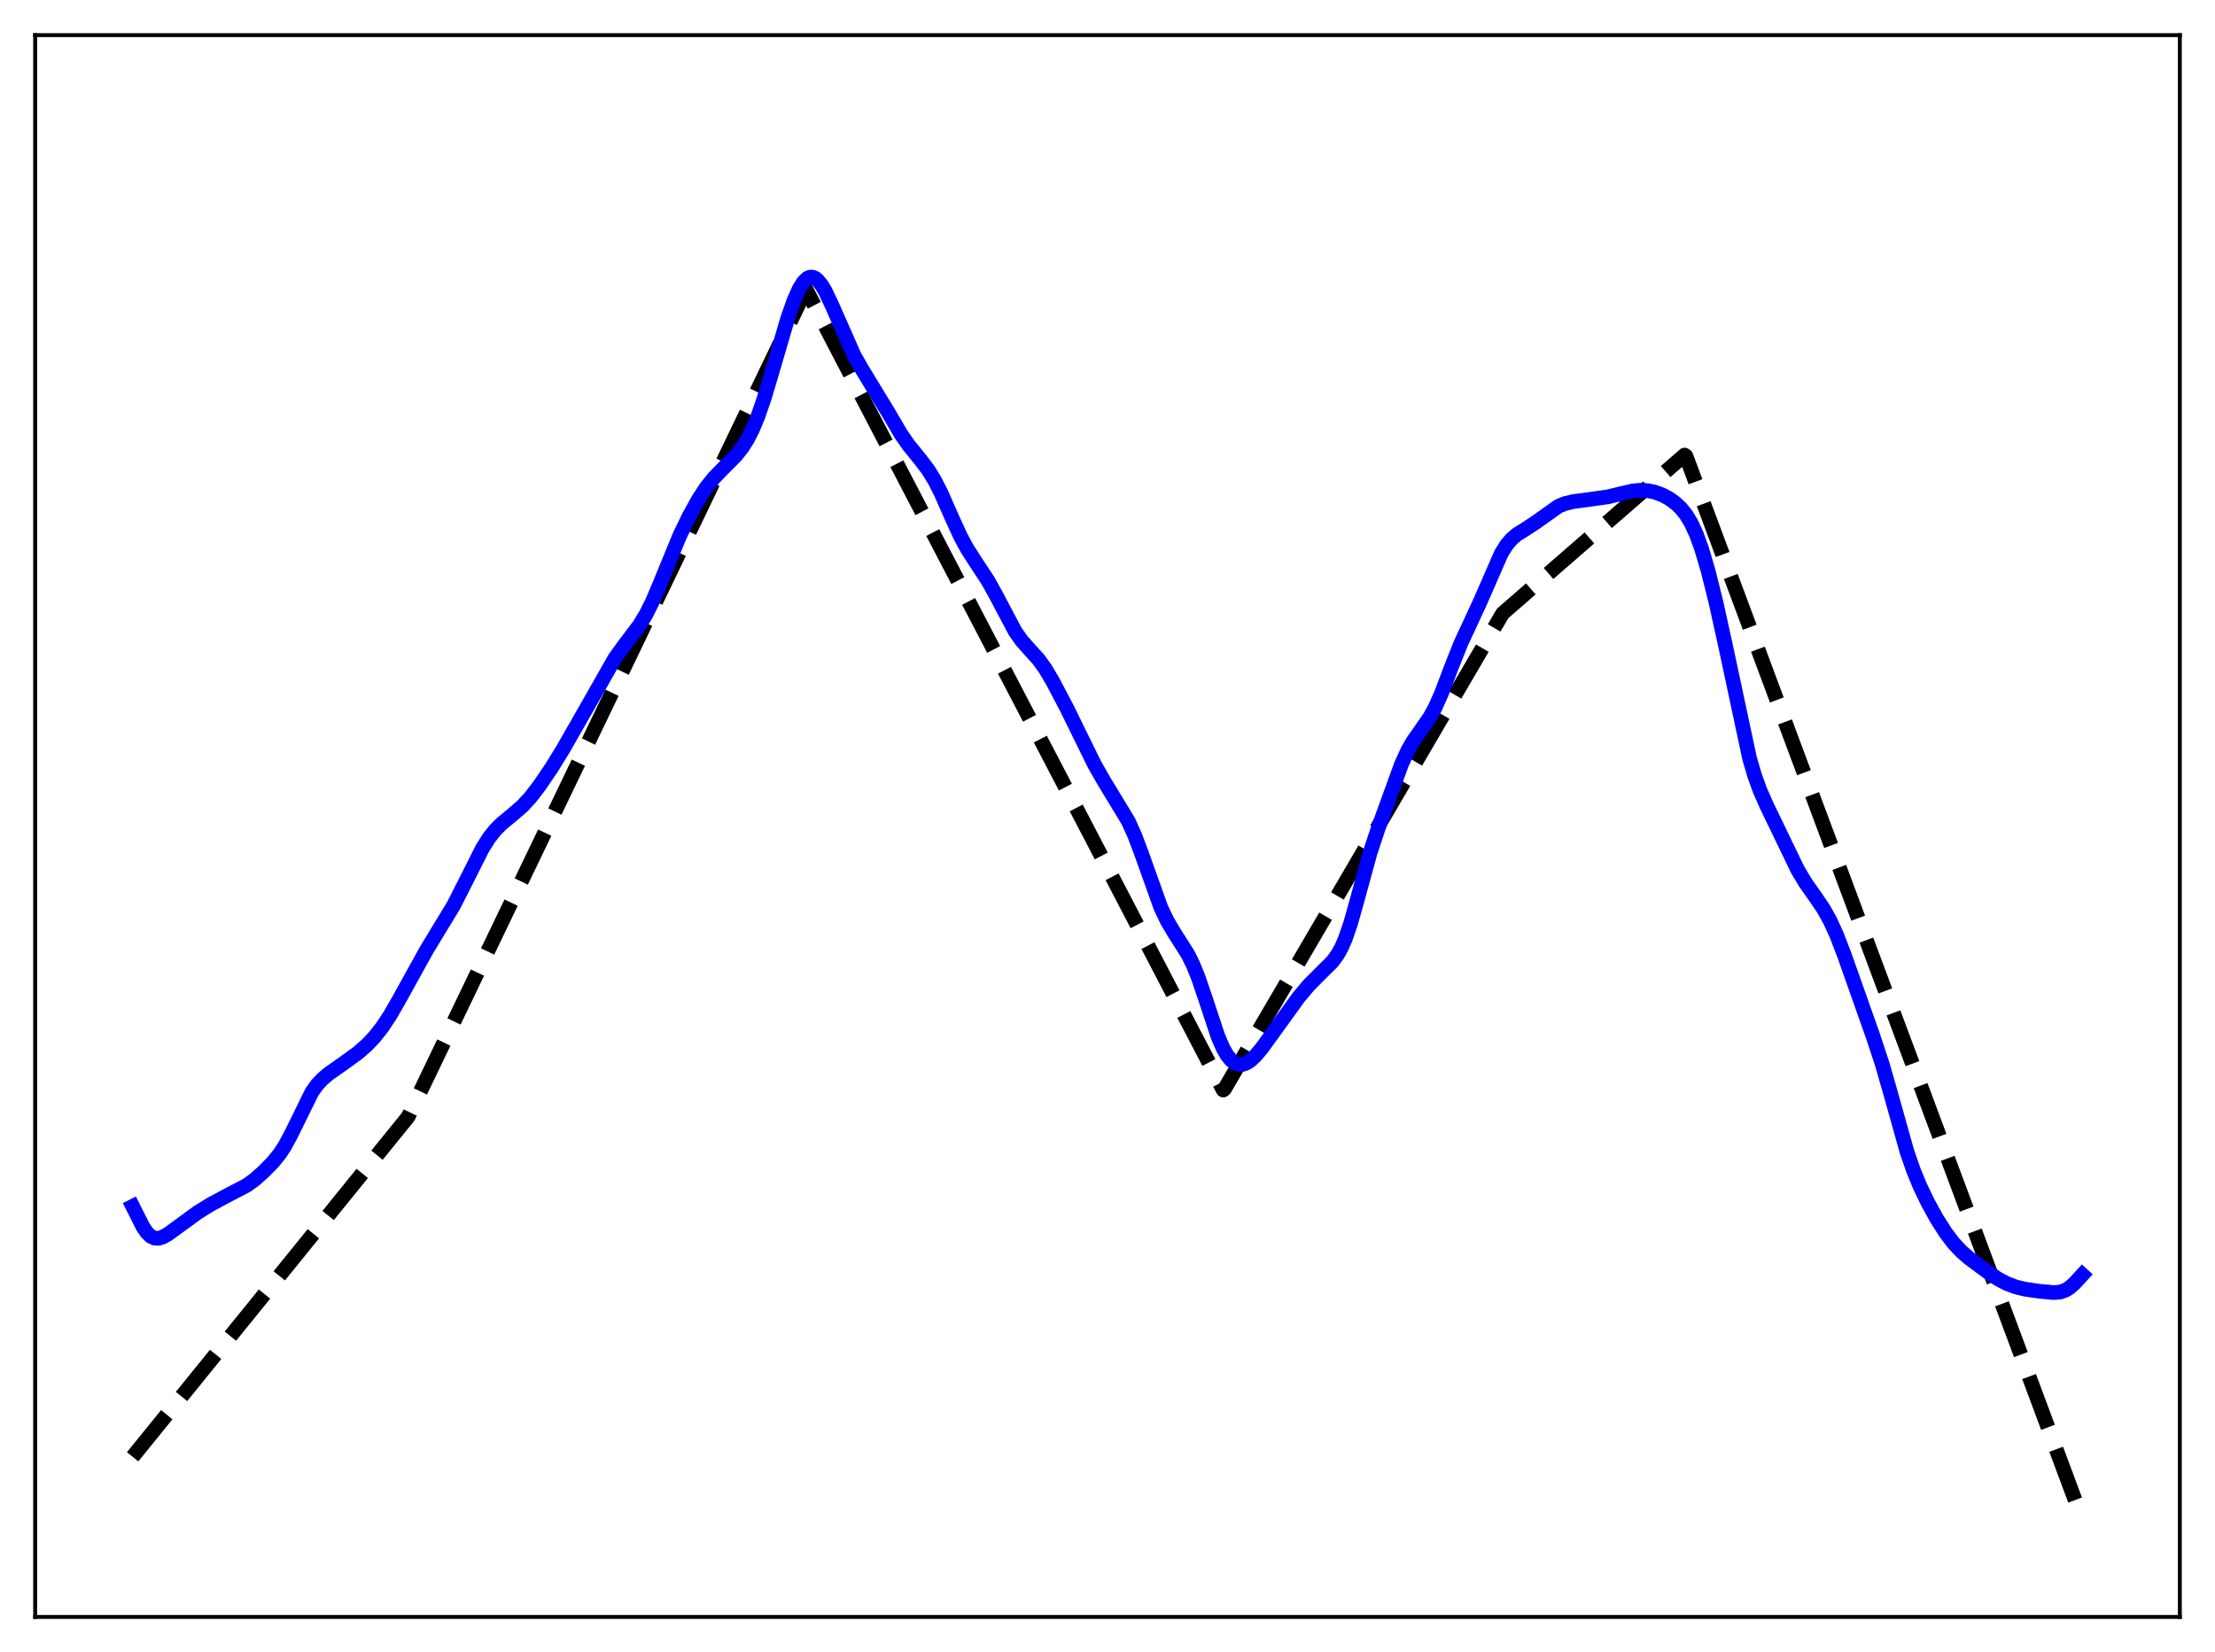 <?xml version="1.0" encoding="utf-8" standalone="no"?>
<!DOCTYPE svg PUBLIC "-//W3C//DTD SVG 1.1//EN"
  "http://www.w3.org/Graphics/SVG/1.1/DTD/svg11.dtd">
<svg xmlns:xlink="http://www.w3.org/1999/xlink" width="453.6pt" height="338.4pt" viewBox="0 0 453.6 338.4" xmlns="http://www.w3.org/2000/svg" version="1.1">
 <defs>
  <style type="text/css">*{stroke-linejoin: round; stroke-linecap: butt}</style>
 </defs>
 <g id="figure_1">
  <g id="patch_1">
   <path d="M 0 338.4 
L 453.6 338.4 
L 453.6 0 
L 0 0 
z
" style="fill: #ffffff"/>
  </g>
  <g id="axes_1">
   <g id="patch_2">
    <path d="M 7.2 331.2 
L 446.4 331.2 
L 446.4 7.2 
L 7.2 7.2 
z
" style="fill: #ffffff"/>
   </g>
   <g id="matplotlib.axis_1"/>
   <g id="matplotlib.axis_2"/>
   <g id="line2d_1">
    <path d="M 27.164 298.401 
L 83.594 228.735 
L 165.046 59.243 
L 168.506 65.869 
L 250.49 223.275 
L 250.756 223.075 
L 307.719 125.648 
L 344.985 93.212 
L 345.251 93.413 
L 426.436 311.244 
L 426.436 311.244 
" clip-path="url(#p3424dc63b0)" style="fill: none; stroke-dasharray: 11.1,4.8; stroke-dashoffset: 0; stroke: #000000; stroke-width: 3"/>
   </g>
   <g id="line2d_2">
    <path d="M 27.164 247.101 
L 29.293 251.336 
L 30.092 252.488 
L 30.89 253.25 
L 31.689 253.619 
L 32.487 253.644 
L 33.286 253.405 
L 34.351 252.818 
L 36.214 251.468 
L 40.473 248.354 
L 43.135 246.705 
L 46.329 244.99 
L 50.588 242.762 
L 52.185 241.595 
L 54.048 239.937 
L 55.911 238.026 
L 57.242 236.389 
L 58.307 234.78 
L 59.638 232.307 
L 63.897 223.64 
L 64.961 222.166 
L 66.026 221.024 
L 67.357 219.902 
L 70.019 218.036 
L 73.213 215.728 
L 75.076 214.108 
L 76.673 212.43 
L 78.271 210.405 
L 79.868 207.995 
L 81.731 204.75 
L 87.321 194.645 
L 92.911 185.424 
L 95.306 180.705 
L 98.767 173.828 
L 100.097 171.697 
L 101.428 170.004 
L 102.759 168.676 
L 104.889 166.927 
L 107.018 165.077 
L 108.615 163.344 
L 110.479 160.914 
L 112.874 157.394 
L 115.27 153.519 
L 120.327 144.671 
L 125.917 134.837 
L 127.78 132.256 
L 130.975 128.027 
L 132.305 125.827 
L 133.636 123.157 
L 135.233 119.385 
L 139.226 109.652 
L 141.089 105.813 
L 142.953 102.425 
L 144.55 99.954 
L 146.147 97.94 
L 148.01 96.016 
L 150.672 93.343 
L 152.003 91.667 
L 153.068 89.985 
L 154.132 87.893 
L 155.197 85.331 
L 156.528 81.474 
L 158.391 75.184 
L 161.319 65.18 
L 162.65 61.418 
L 163.715 59.072 
L 164.513 57.804 
L 165.312 57.017 
L 165.844 56.774 
L 166.377 56.759 
L 166.909 56.966 
L 167.441 57.383 
L 168.24 58.366 
L 169.039 59.711 
L 170.369 62.523 
L 174.895 72.787 
L 176.492 75.591 
L 182.081 84.782 
L 184.477 88.881 
L 186.074 91.184 
L 188.47 94.13 
L 190.067 96.237 
L 191.398 98.394 
L 192.729 101.018 
L 194.858 105.859 
L 196.721 109.928 
L 198.052 112.381 
L 199.649 114.877 
L 202.311 118.932 
L 203.908 121.801 
L 207.901 129.346 
L 209.232 131.238 
L 210.829 133.039 
L 212.692 135.093 
L 214.023 136.929 
L 215.62 139.631 
L 218.548 145.209 
L 221.476 151.179 
L 224.138 156.596 
L 226.001 159.866 
L 231.059 168.208 
L 232.39 171.166 
L 233.721 174.689 
L 237.713 185.878 
L 239.044 188.664 
L 240.375 190.909 
L 243.303 195.538 
L 244.368 197.713 
L 245.433 200.362 
L 246.764 204.279 
L 249.425 212.309 
L 250.49 214.76 
L 251.289 216.145 
L 252.087 217.135 
L 252.886 217.755 
L 253.684 218.038 
L 254.483 218.02 
L 255.281 217.734 
L 256.08 217.211 
L 257.145 216.209 
L 258.476 214.61 
L 260.871 211.303 
L 265.929 204.29 
L 268.058 201.763 
L 270.188 199.626 
L 272.849 196.99 
L 273.914 195.537 
L 274.713 194.098 
L 275.511 192.268 
L 276.576 189.169 
L 277.907 184.438 
L 280.569 174.69 
L 282.166 169.862 
L 286.957 156.652 
L 288.288 153.723 
L 289.353 151.859 
L 290.95 149.59 
L 292.813 146.906 
L 293.878 144.973 
L 295.209 141.981 
L 297.338 136.352 
L 299.201 131.688 
L 301.065 127.692 
L 303.194 123.073 
L 307.453 113.331 
L 308.518 111.632 
L 309.583 110.377 
L 310.647 109.477 
L 312.511 108.306 
L 314.374 107.084 
L 319.165 103.686 
L 320.496 103.143 
L 322.093 102.757 
L 325.021 102.367 
L 329.28 101.768 
L 331.942 101.123 
L 334.337 100.571 
L 335.935 100.418 
L 337.532 100.514 
L 338.863 100.799 
L 340.46 101.393 
L 341.791 102.107 
L 343.121 103.061 
L 344.186 104.064 
L 345.251 105.38 
L 346.316 107.13 
L 347.38 109.43 
L 348.445 112.35 
L 349.776 116.847 
L 351.373 123.244 
L 353.236 131.667 
L 358.294 155.364 
L 359.359 158.981 
L 360.423 161.909 
L 361.754 164.93 
L 368.143 178.168 
L 369.74 180.833 
L 371.869 183.869 
L 373.466 186.235 
L 374.797 188.628 
L 376.128 191.555 
L 377.725 195.703 
L 383.581 212.291 
L 385.444 217.933 
L 387.041 223.487 
L 390.502 235.846 
L 391.833 239.693 
L 393.164 242.932 
L 394.761 246.262 
L 396.624 249.648 
L 398.487 252.562 
L 400.084 254.66 
L 401.681 256.369 
L 403.279 257.744 
L 407.005 260.516 
L 409.135 261.951 
L 410.998 262.928 
L 412.861 263.624 
L 414.724 264.072 
L 417.652 264.494 
L 420.58 264.765 
L 421.911 264.648 
L 422.976 264.279 
L 423.775 263.789 
L 424.839 262.858 
L 426.436 261.117 
L 426.436 261.117 
" clip-path="url(#p3424dc63b0)" style="fill: none; stroke: #0000ff; stroke-width: 3; stroke-linecap: square"/>
   </g>
   <g id="patch_3">
    <path d="M 7.2 331.2 
L 7.2 7.2 
" style="fill: none; stroke: #000000; stroke-width: 0.8; stroke-linejoin: miter; stroke-linecap: square"/>
   </g>
   <g id="patch_4">
    <path d="M 446.4 331.2 
L 446.4 7.2 
" style="fill: none; stroke: #000000; stroke-width: 0.8; stroke-linejoin: miter; stroke-linecap: square"/>
   </g>
   <g id="patch_5">
    <path d="M 7.2 331.2 
L 446.4 331.2 
" style="fill: none; stroke: #000000; stroke-width: 0.8; stroke-linejoin: miter; stroke-linecap: square"/>
   </g>
   <g id="patch_6">
    <path d="M 7.2 7.2 
L 446.4 7.2 
" style="fill: none; stroke: #000000; stroke-width: 0.8; stroke-linejoin: miter; stroke-linecap: square"/>
   </g>
  </g>
 </g>
 <defs>
  <clipPath id="p3424dc63b0">
   <rect x="7.2" y="7.2" width="439.2" height="324"/>
  </clipPath>
 </defs>
</svg>
